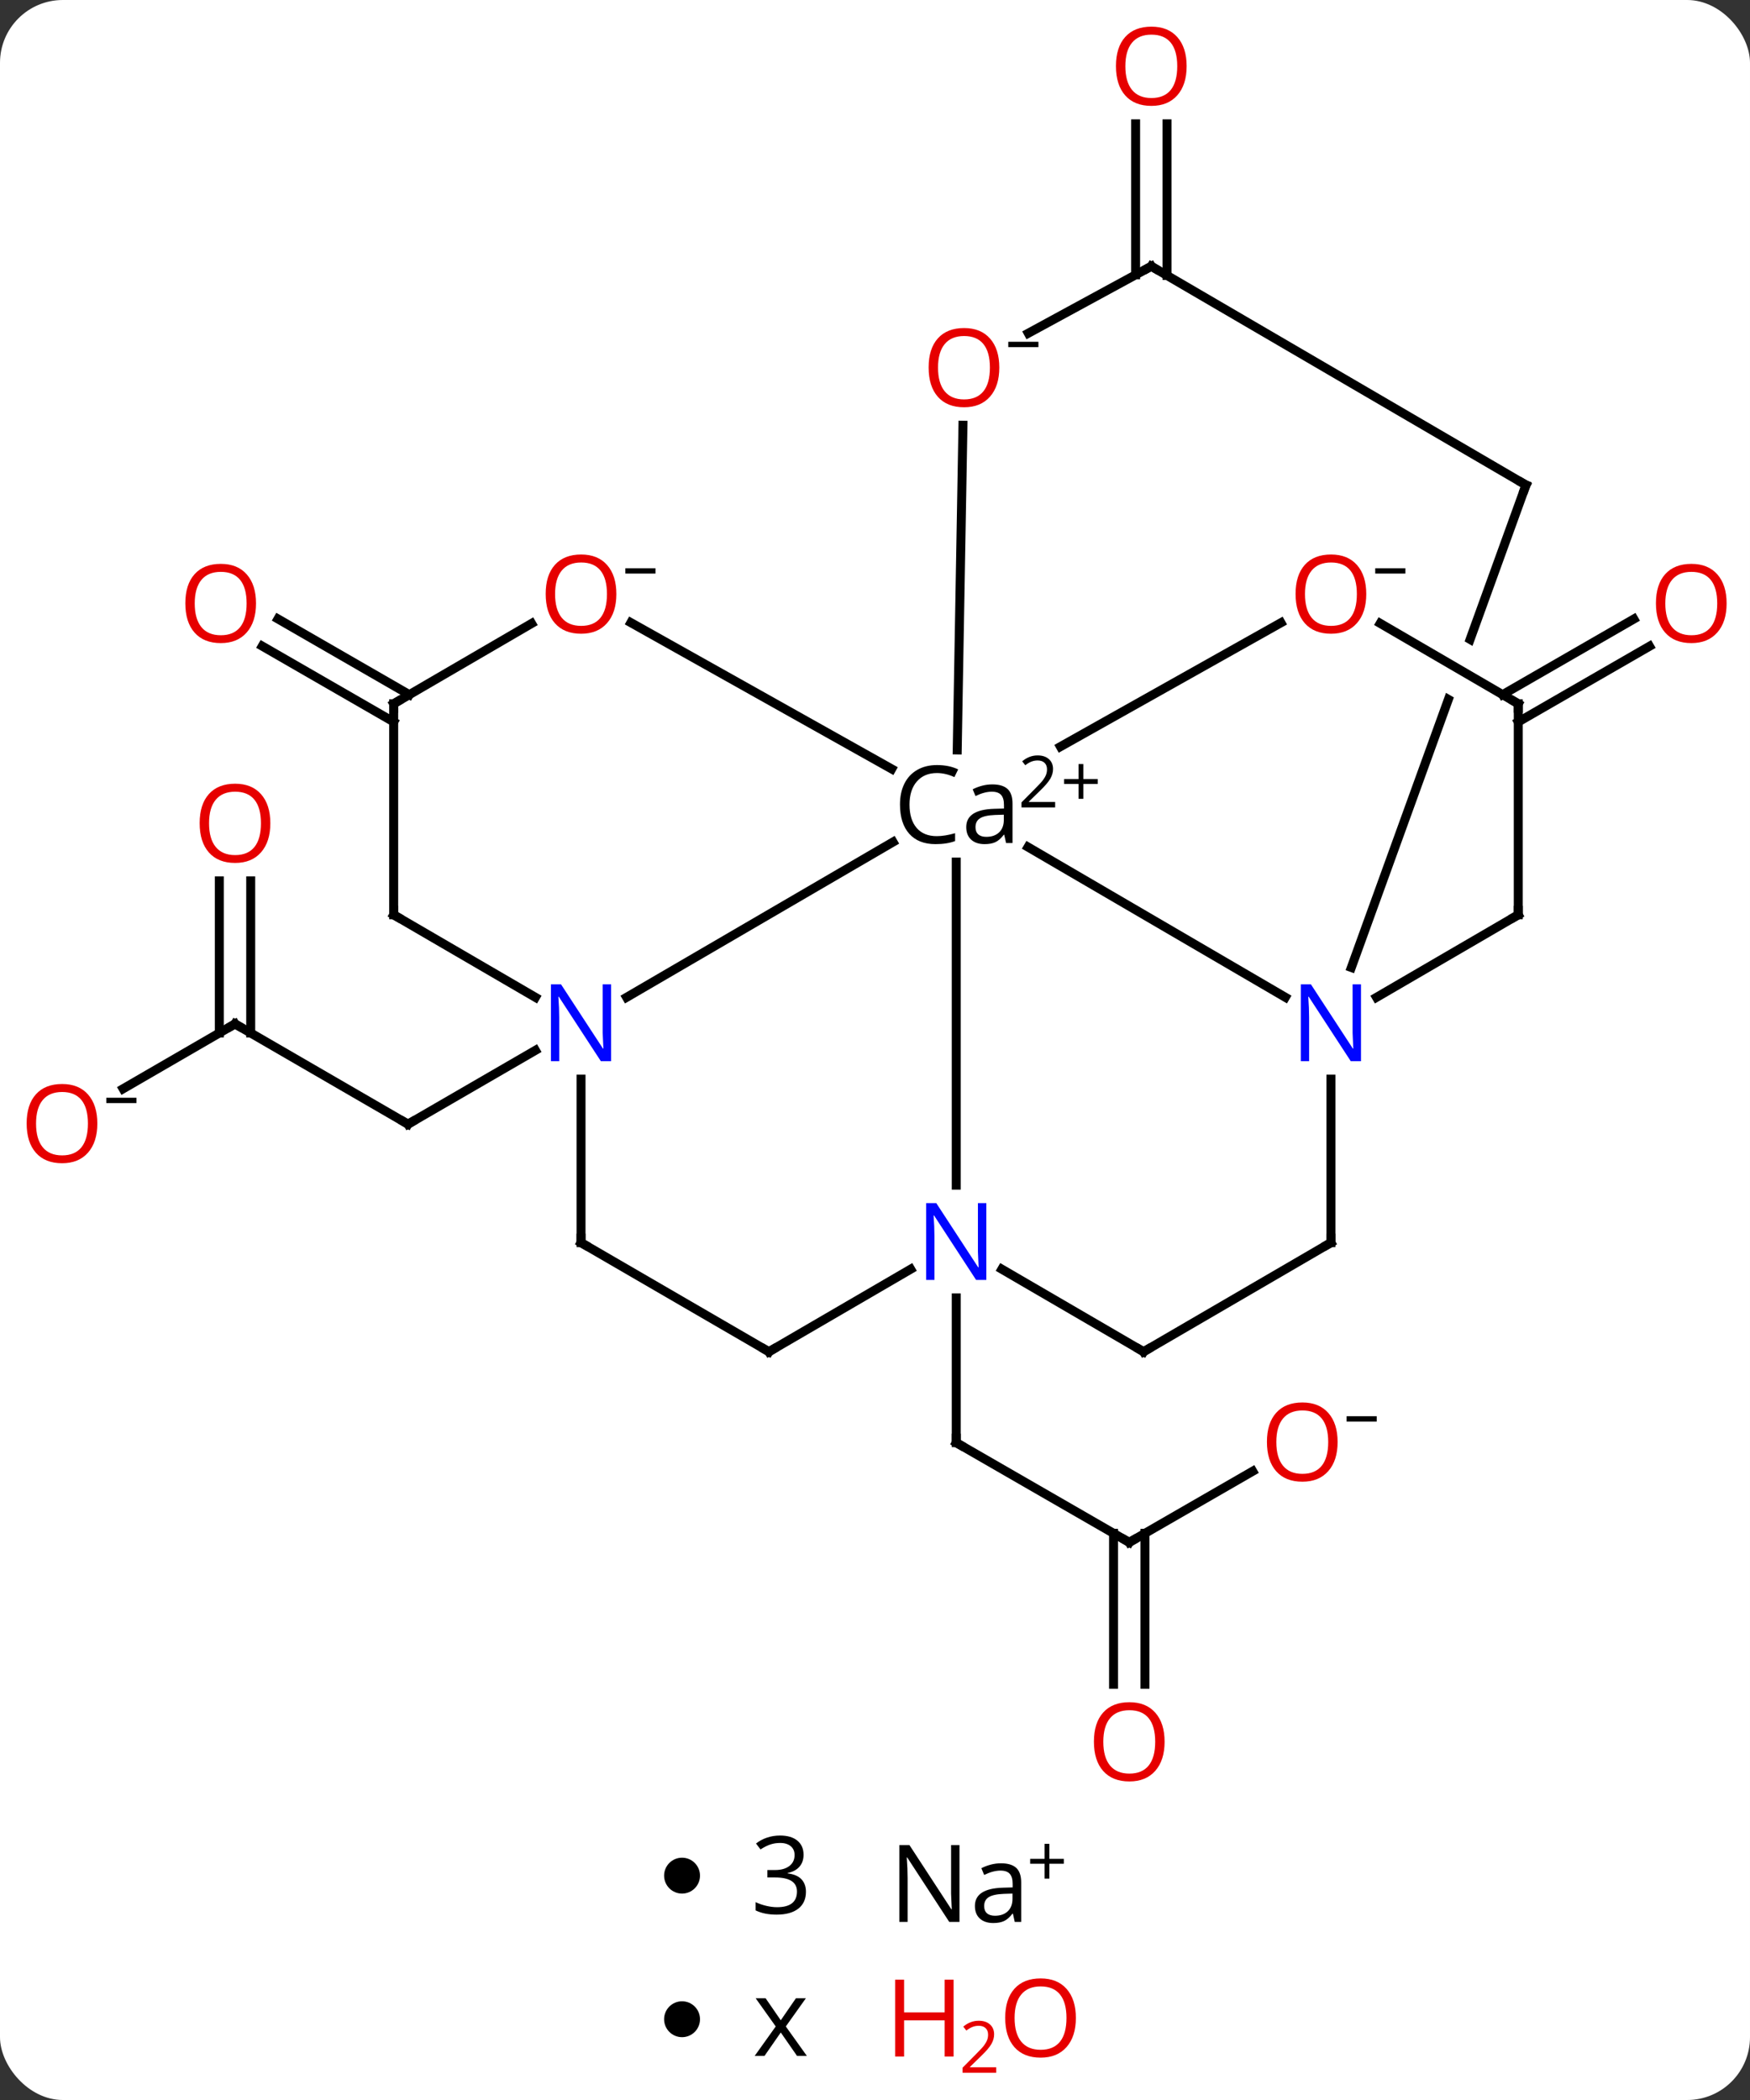 <svg width="195" viewBox="0 0 195 234" style="fill-opacity:1; color-rendering:auto; color-interpolation:auto; text-rendering:auto; stroke:black; stroke-linecap:square; stroke-miterlimit:10; shape-rendering:auto; stroke-opacity:1; fill:black; stroke-dasharray:none; font-weight:normal; stroke-width:1; font-family:'Open Sans'; font-style:normal; stroke-linejoin:miter; font-size:12; stroke-dashoffset:0; image-rendering:auto;" height="234" class="cas-substance-image" xmlns:xlink="http://www.w3.org/1999/xlink" xmlns="http://www.w3.org/2000/svg"><rect x="0" y="0" width="195" height="234" fill="#333333" stroke="none"/><svg class="cas-substance-single-component"><rect y="0" x="0" width="195" stroke="none" ry="7" rx="7" height="234" fill="white" class="cas-substance-group"/><svg y="0" x="0" width="195" viewBox="0 0 195 202" style="fill:black;" height="202" class="cas-substance-single-component-image"><svg><g><clipPath id="clipPath_0354fcf5c3c84ade983827a79a0dc5ec1" clipPathUnits="userSpaceOnUse"><path d="M-916.493 -840.287 L-924.029 -819.467 L-922.428 -822.215 L-895.072 -806.285 L-898.092 -801.1 L-925.004 -816.772 L-940.779 -773.189 L-903.168 -759.575 L-878.881 -826.673 L-916.493 -840.287 Z"/></clipPath><g transform="translate(1069,884)" style="text-rendering:geometricPrecision; color-rendering:optimizeQuality; color-interpolation:linearRGB; stroke-linecap:butt; image-rendering:optimizeQuality;"><line y2="-712.134" y1="-723.247" x2="-943.168" x1="-962.447" style="fill:none;"/><line y2="-739.378" y1="-723.247" x2="-962.447" x1="-962.447" style="fill:none;"/><line y2="-720.062" y1="-712.134" x2="-929.415" x1="-943.168" style="fill:none;"/><line y2="-696.324" y1="-713.143" x2="-944.918" x1="-944.918" style="fill:none;"/><line y2="-696.324" y1="-713.143" x2="-941.418" x1="-941.418" style="fill:none;"/><line y2="-769.908" y1="-758.734" x2="-1042.814" x1="-1023.536" style="fill:none;"/><line y2="-766.962" y1="-758.734" x2="-1009.339" x1="-1023.536" style="fill:none;"/><line y2="-762.682" y1="-769.908" x2="-1055.281" x1="-1042.814" style="fill:none;"/><line y2="-785.843" y1="-768.894" x2="-1041.064" x1="-1041.064" style="fill:none;"/><line y2="-785.843" y1="-768.894" x2="-1044.564" x1="-1044.564" style="fill:none;"/><line y2="-853.376" y1="-870.202" x2="-942.462" x1="-942.462" style="fill:none;"/><line y2="-853.306" y1="-870.202" x2="-938.962" x1="-938.962" style="fill:none;"/><line y2="-806.595" y1="-815.023" x2="-901.566" x1="-886.944" style="fill:none;"/><line y2="-803.559" y1="-811.99" x2="-899.822" x1="-885.196" style="fill:none;"/><line y2="-803.559" y1="-812.001" x2="-1025.132" x1="-1039.776" style="fill:none;"/><line y2="-806.595" y1="-815.033" x2="-1023.389" x1="-1038.028" style="fill:none;"/><line y2="-772.873" y1="-789.614" x2="-925.776" x1="-954.45" style="fill:none;"/><line y2="-751.94" y1="-787.939" x2="-962.447" x1="-962.447" style="fill:none;"/><line y2="-772.869" y1="-790.176" x2="-999.178" x1="-969.491" style="fill:none;"/><line y2="-836.618" y1="-800.435" x2="-961.699" x1="-962.338" style="fill:none;"/><line y2="-814.607" y1="-800.804" x2="-926.267" x1="-950.837" style="fill:none;"/><line y2="-814.62" y1="-798.318" x2="-998.703" x1="-969.641" style="fill:none;"/><line y2="-745.534" y1="-763.752" x2="-920.697" x1="-920.697" style="fill:none;"/><line y2="-782.065" y1="-772.866" x2="-899.822" x1="-915.617" style="fill:none;"/><line y2="-829.954" y1="-776.195" x2="-898.963" x1="-918.422" style="fill:none; clip-path:url(#clipPath_0354fcf5c3c84ade983827a79a0dc5ec1);"/><line y2="-733.377" y1="-742.576" x2="-941.572" x1="-957.367" style="fill:none;"/><line y2="-733.377" y1="-742.576" x2="-983.321" x1="-967.526" style="fill:none;"/><line y2="-745.534" y1="-763.752" x2="-1004.257" x1="-1004.257" style="fill:none;"/><line y2="-782.065" y1="-772.866" x2="-1025.132" x1="-1009.337" style="fill:none;"/><line y2="-854.328" y1="-846.871" x2="-940.712" x1="-954.417" style="fill:none;"/><line y2="-805.579" y1="-814.538" x2="-899.822" x1="-915.206" style="fill:none;"/><line y2="-805.579" y1="-814.528" x2="-1025.132" x1="-1009.765" style="fill:none;"/><line y2="-733.377" y1="-745.534" x2="-941.572" x1="-920.697" style="fill:none;"/><line y2="-805.579" y1="-782.065" x2="-899.822" x1="-899.822" style="fill:none;"/><line y2="-854.328" y1="-829.954" x2="-940.712" x1="-898.963" style="fill:none;"/><line y2="-745.534" y1="-733.377" x2="-1004.257" x1="-983.321" style="fill:none;"/><line y2="-805.579" y1="-782.065" x2="-1025.132" x1="-1025.132" style="fill:none;"/><path style="fill:none; stroke-miterlimit:5;" d="M-962.013 -722.997 L-962.447 -723.247 L-962.447 -723.747"/><path style="fill:none; stroke-miterlimit:5;" d="M-943.601 -712.384 L-943.168 -712.134 L-942.735 -712.384"/></g><g transform="translate(1069,884)" style="stroke-linecap:butt; fill:rgb(230,0,0); text-rendering:geometricPrecision; color-rendering:optimizeQuality; image-rendering:optimizeQuality; font-family:'Open Sans'; stroke:rgb(230,0,0); color-interpolation:linearRGB; stroke-miterlimit:5;"><path style="stroke:none;" d="M-919.952 -723.317 Q-919.952 -721.255 -920.991 -720.075 Q-922.03 -718.895 -923.874 -718.895 Q-925.765 -718.895 -926.796 -720.059 Q-927.827 -721.224 -927.827 -723.333 Q-927.827 -725.427 -926.796 -726.575 Q-925.765 -727.724 -923.874 -727.724 Q-922.015 -727.724 -920.983 -726.552 Q-919.952 -725.38 -919.952 -723.317 ZM-926.78 -723.317 Q-926.78 -721.583 -926.038 -720.677 Q-925.296 -719.77 -923.874 -719.77 Q-922.452 -719.77 -921.726 -720.669 Q-920.999 -721.567 -920.999 -723.317 Q-920.999 -725.052 -921.726 -725.942 Q-922.452 -726.833 -923.874 -726.833 Q-925.296 -726.833 -926.038 -725.934 Q-926.78 -725.036 -926.78 -723.317 Z"/><path style="fill:black; stroke:none;" d="M-918.952 -725.599 L-918.952 -726.192 L-915.593 -726.192 L-915.593 -725.599 L-918.952 -725.599 Z"/><path style="stroke:none;" d="M-939.231 -689.918 Q-939.231 -687.855 -940.27 -686.676 Q-941.309 -685.496 -943.153 -685.496 Q-945.043 -685.496 -946.074 -686.66 Q-947.106 -687.824 -947.106 -689.933 Q-947.106 -692.027 -946.074 -693.176 Q-945.043 -694.324 -943.153 -694.324 Q-941.293 -694.324 -940.262 -693.152 Q-939.231 -691.98 -939.231 -689.918 ZM-946.059 -689.918 Q-946.059 -688.183 -945.317 -687.277 Q-944.574 -686.371 -943.153 -686.371 Q-941.731 -686.371 -941.004 -687.269 Q-940.278 -688.168 -940.278 -689.918 Q-940.278 -691.652 -941.004 -692.543 Q-941.731 -693.433 -943.153 -693.433 Q-944.574 -693.433 -945.317 -692.535 Q-946.059 -691.636 -946.059 -689.918 Z"/><path style="fill:none; stroke:black;" d="M-1023.968 -758.985 L-1023.536 -758.734 L-1023.103 -758.985"/><path style="fill:none; stroke:black;" d="M-1042.381 -769.657 L-1042.814 -769.908 L-1043.247 -769.657"/><path style="stroke:none;" d="M-1058.155 -758.804 Q-1058.155 -756.742 -1059.194 -755.562 Q-1060.233 -754.382 -1062.077 -754.382 Q-1063.967 -754.382 -1064.999 -755.547 Q-1066.03 -756.711 -1066.03 -758.82 Q-1066.03 -760.914 -1064.999 -762.062 Q-1063.967 -763.211 -1062.077 -763.211 Q-1060.217 -763.211 -1059.186 -762.039 Q-1058.155 -760.867 -1058.155 -758.804 ZM-1064.983 -758.804 Q-1064.983 -757.07 -1064.241 -756.164 Q-1063.499 -755.257 -1062.077 -755.257 Q-1060.655 -755.257 -1059.928 -756.156 Q-1059.202 -757.054 -1059.202 -758.804 Q-1059.202 -760.539 -1059.928 -761.429 Q-1060.655 -762.32 -1062.077 -762.32 Q-1063.499 -762.32 -1064.241 -761.422 Q-1064.983 -760.523 -1064.983 -758.804 Z"/><path style="fill:black; stroke:none;" d="M-1057.155 -761.086 L-1057.155 -761.679 L-1053.796 -761.679 L-1053.796 -761.086 L-1057.155 -761.086 Z"/><path style="stroke:none;" d="M-1038.877 -792.265 Q-1038.877 -790.203 -1039.916 -789.023 Q-1040.955 -787.843 -1042.799 -787.843 Q-1044.689 -787.843 -1045.72 -789.007 Q-1046.752 -790.171 -1046.752 -792.281 Q-1046.752 -794.375 -1045.72 -795.523 Q-1044.689 -796.671 -1042.799 -796.671 Q-1040.939 -796.671 -1039.908 -795.5 Q-1038.877 -794.328 -1038.877 -792.265 ZM-1045.705 -792.265 Q-1045.705 -790.531 -1044.963 -789.625 Q-1044.22 -788.718 -1042.799 -788.718 Q-1041.377 -788.718 -1040.65 -789.617 Q-1039.924 -790.515 -1039.924 -792.265 Q-1039.924 -794 -1040.65 -794.89 Q-1041.377 -795.781 -1042.799 -795.781 Q-1044.22 -795.781 -1044.963 -794.882 Q-1045.705 -793.984 -1045.705 -792.265 Z"/><path style="stroke:none;" d="M-936.775 -876.624 Q-936.775 -874.561 -937.814 -873.381 Q-938.853 -872.202 -940.697 -872.202 Q-942.587 -872.202 -943.619 -873.366 Q-944.65 -874.53 -944.65 -876.639 Q-944.65 -878.733 -943.619 -879.881 Q-942.587 -881.03 -940.697 -881.03 Q-938.837 -881.03 -937.806 -879.858 Q-936.775 -878.686 -936.775 -876.624 ZM-943.603 -876.624 Q-943.603 -874.889 -942.861 -873.983 Q-942.119 -873.077 -940.697 -873.077 Q-939.275 -873.077 -938.548 -873.975 Q-937.822 -874.874 -937.822 -876.624 Q-937.822 -878.358 -938.548 -879.249 Q-939.275 -880.139 -940.697 -880.139 Q-942.119 -880.139 -942.861 -879.241 Q-943.603 -878.342 -943.603 -876.624 Z"/><path style="stroke:none;" d="M-876.606 -816.762 Q-876.606 -814.7 -877.646 -813.52 Q-878.685 -812.34 -880.528 -812.34 Q-882.419 -812.34 -883.45 -813.505 Q-884.481 -814.668 -884.481 -816.778 Q-884.481 -818.872 -883.45 -820.02 Q-882.419 -821.168 -880.528 -821.168 Q-878.669 -821.168 -877.638 -819.997 Q-876.606 -818.825 -876.606 -816.762 ZM-883.435 -816.762 Q-883.435 -815.028 -882.692 -814.122 Q-881.95 -813.215 -880.528 -813.215 Q-879.106 -813.215 -878.38 -814.114 Q-877.653 -815.012 -877.653 -816.762 Q-877.653 -818.497 -878.38 -819.387 Q-879.106 -820.278 -880.528 -820.278 Q-881.95 -820.278 -882.692 -819.38 Q-883.435 -818.481 -883.435 -816.762 Z"/><path style="stroke:none;" d="M-1040.473 -816.762 Q-1040.473 -814.7 -1041.512 -813.52 Q-1042.551 -812.34 -1044.395 -812.34 Q-1046.285 -812.34 -1047.317 -813.505 Q-1048.348 -814.668 -1048.348 -816.778 Q-1048.348 -818.872 -1047.317 -820.02 Q-1046.285 -821.168 -1044.395 -821.168 Q-1042.535 -821.168 -1041.504 -819.997 Q-1040.473 -818.825 -1040.473 -816.762 ZM-1047.301 -816.762 Q-1047.301 -815.028 -1046.559 -814.122 Q-1045.817 -813.215 -1044.395 -813.215 Q-1042.973 -813.215 -1042.246 -814.114 Q-1041.52 -815.012 -1041.52 -816.762 Q-1041.52 -818.497 -1042.246 -819.387 Q-1042.973 -820.278 -1044.395 -820.278 Q-1045.817 -820.278 -1046.559 -819.38 Q-1047.301 -818.481 -1047.301 -816.762 Z"/><path style="fill:black; stroke:none;" d="M-964.607 -797.861 Q-966.013 -797.861 -966.833 -796.923 Q-967.654 -795.986 -967.654 -794.345 Q-967.654 -792.673 -966.864 -791.751 Q-966.075 -790.829 -964.622 -790.829 Q-963.716 -790.829 -962.575 -791.157 L-962.575 -790.282 Q-963.466 -789.939 -964.763 -789.939 Q-966.654 -789.939 -967.685 -791.095 Q-968.716 -792.251 -968.716 -794.361 Q-968.716 -795.689 -968.224 -796.681 Q-967.732 -797.673 -966.794 -798.212 Q-965.857 -798.751 -964.591 -798.751 Q-963.247 -798.751 -962.232 -798.267 L-962.654 -797.407 Q-963.638 -797.861 -964.607 -797.861 ZM-956.896 -790.064 L-957.099 -790.986 L-957.146 -790.986 Q-957.614 -790.376 -958.091 -790.157 Q-958.568 -789.939 -959.286 -789.939 Q-960.239 -789.939 -960.786 -790.439 Q-961.333 -790.939 -961.333 -791.845 Q-961.333 -793.782 -958.224 -793.876 L-957.13 -793.907 L-957.13 -794.314 Q-957.13 -795.064 -957.45 -795.423 Q-957.771 -795.782 -958.489 -795.782 Q-959.302 -795.782 -960.302 -795.298 L-960.614 -796.048 Q-960.13 -796.298 -959.568 -796.447 Q-959.005 -796.595 -958.427 -796.595 Q-957.286 -796.595 -956.732 -796.087 Q-956.177 -795.579 -956.177 -794.454 L-956.177 -790.064 L-956.896 -790.064 ZM-959.099 -790.751 Q-958.193 -790.751 -957.669 -791.251 Q-957.146 -791.751 -957.146 -792.642 L-957.146 -793.22 L-958.13 -793.189 Q-959.286 -793.142 -959.794 -792.822 Q-960.302 -792.501 -960.302 -791.829 Q-960.302 -791.298 -959.989 -791.025 Q-959.677 -790.751 -959.099 -790.751 Z"/><path style="fill:black; stroke:none;" d="M-951.427 -794.028 L-955.177 -794.028 L-955.177 -794.59 L-953.677 -796.106 Q-952.989 -796.793 -952.771 -797.09 Q-952.552 -797.387 -952.443 -797.668 Q-952.333 -797.95 -952.333 -798.278 Q-952.333 -798.731 -952.607 -798.996 Q-952.88 -799.262 -953.38 -799.262 Q-953.724 -799.262 -954.044 -799.145 Q-954.364 -799.028 -954.755 -798.731 L-955.099 -799.168 Q-954.318 -799.825 -953.38 -799.825 Q-952.583 -799.825 -952.122 -799.41 Q-951.661 -798.996 -951.661 -798.309 Q-951.661 -797.762 -951.966 -797.231 Q-952.271 -796.7 -953.114 -795.887 L-954.364 -794.668 L-954.364 -794.637 L-951.427 -794.637 L-951.427 -794.028 Z"/><path style="fill:black; stroke:none;" d="M-948.286 -797.192 L-946.677 -797.192 L-946.677 -796.645 L-948.286 -796.645 L-948.286 -794.989 L-948.818 -794.989 L-948.818 -796.645 L-950.427 -796.645 L-950.427 -797.192 L-948.818 -797.192 L-948.818 -798.864 L-948.286 -798.864 L-948.286 -797.192 Z"/><path style="fill:rgb(0,5,255); stroke:none;" d="M-917.346 -765.752 L-918.486 -765.752 L-923.174 -772.939 L-923.221 -772.939 Q-923.127 -771.674 -923.127 -770.627 L-923.127 -765.752 L-924.049 -765.752 L-924.049 -774.314 L-922.924 -774.314 L-918.252 -767.158 L-918.205 -767.158 Q-918.205 -767.314 -918.252 -768.174 Q-918.299 -769.033 -918.283 -769.408 L-918.283 -774.314 L-917.346 -774.314 L-917.346 -765.752 Z"/><path style="fill:rgb(0,5,255); stroke:none;" d="M-959.095 -741.378 L-960.236 -741.378 L-964.923 -748.565 L-964.97 -748.565 Q-964.876 -747.299 -964.876 -746.253 L-964.876 -741.378 L-965.798 -741.378 L-965.798 -749.94 L-964.673 -749.94 L-960.001 -742.784 L-959.954 -742.784 Q-959.954 -742.94 -960.001 -743.799 Q-960.048 -744.659 -960.032 -745.034 L-960.032 -749.94 L-959.095 -749.94 L-959.095 -741.378 Z"/><path style="fill:rgb(0,5,255); stroke:none;" d="M-1000.906 -765.752 L-1002.046 -765.752 L-1006.734 -772.939 L-1006.781 -772.939 Q-1006.687 -771.674 -1006.687 -770.627 L-1006.687 -765.752 L-1007.609 -765.752 L-1007.609 -774.314 L-1006.484 -774.314 L-1001.812 -767.158 L-1001.765 -767.158 Q-1001.765 -767.314 -1001.812 -768.174 Q-1001.859 -769.033 -1001.843 -769.408 L-1001.843 -774.314 L-1000.906 -774.314 L-1000.906 -765.752 Z"/><path style="stroke:none;" d="M-957.649 -843.04 Q-957.649 -840.977 -958.688 -839.798 Q-959.728 -838.618 -961.571 -838.618 Q-963.462 -838.618 -964.493 -839.782 Q-965.524 -840.946 -965.524 -843.056 Q-965.524 -845.149 -964.493 -846.298 Q-963.462 -847.446 -961.571 -847.446 Q-959.712 -847.446 -958.681 -846.274 Q-957.649 -845.102 -957.649 -843.04 ZM-964.478 -843.04 Q-964.478 -841.306 -963.735 -840.399 Q-962.993 -839.493 -961.571 -839.493 Q-960.149 -839.493 -959.423 -840.391 Q-958.696 -841.29 -958.696 -843.04 Q-958.696 -844.774 -959.423 -845.665 Q-960.149 -846.556 -961.571 -846.556 Q-962.993 -846.556 -963.735 -845.657 Q-964.478 -844.759 -964.478 -843.04 Z"/><path style="fill:black; stroke:none;" d="M-956.649 -845.321 L-956.649 -845.915 L-953.29 -845.915 L-953.29 -845.321 L-956.649 -845.321 Z"/><path style="stroke:none;" d="M-916.76 -817.806 Q-916.76 -815.744 -917.799 -814.564 Q-918.838 -813.384 -920.682 -813.384 Q-922.572 -813.384 -923.603 -814.548 Q-924.635 -815.712 -924.635 -817.822 Q-924.635 -819.915 -923.603 -821.064 Q-922.572 -822.212 -920.682 -822.212 Q-918.822 -822.212 -917.791 -821.04 Q-916.76 -819.869 -916.76 -817.806 ZM-923.588 -817.806 Q-923.588 -816.072 -922.846 -815.165 Q-922.103 -814.259 -920.682 -814.259 Q-919.26 -814.259 -918.533 -815.158 Q-917.807 -816.056 -917.807 -817.806 Q-917.807 -819.54 -918.533 -820.431 Q-919.26 -821.322 -920.682 -821.322 Q-922.103 -821.322 -922.846 -820.423 Q-923.588 -819.525 -923.588 -817.806 Z"/><path style="fill:black; stroke:none;" d="M-915.76 -820.087 L-915.76 -820.681 L-912.4 -820.681 L-912.4 -820.087 L-915.76 -820.087 Z"/><path style="stroke:none;" d="M-1000.32 -817.806 Q-1000.32 -815.744 -1001.359 -814.564 Q-1002.398 -813.384 -1004.242 -813.384 Q-1006.132 -813.384 -1007.163 -814.548 Q-1008.195 -815.712 -1008.195 -817.822 Q-1008.195 -819.915 -1007.163 -821.064 Q-1006.132 -822.212 -1004.242 -822.212 Q-1002.382 -822.212 -1001.351 -821.04 Q-1000.32 -819.869 -1000.32 -817.806 ZM-1007.148 -817.806 Q-1007.148 -816.072 -1006.406 -815.165 Q-1005.663 -814.259 -1004.242 -814.259 Q-1002.82 -814.259 -1002.093 -815.158 Q-1001.367 -816.056 -1001.367 -817.806 Q-1001.367 -819.54 -1002.093 -820.431 Q-1002.82 -821.322 -1004.242 -821.322 Q-1005.663 -821.322 -1006.406 -820.423 Q-1007.148 -819.525 -1007.148 -817.806 Z"/><path style="fill:black; stroke:none;" d="M-999.32 -820.087 L-999.32 -820.681 L-995.96 -820.681 L-995.96 -820.087 L-999.32 -820.087 Z"/><path style="fill:none; stroke:black;" d="M-920.697 -746.034 L-920.697 -745.534 L-921.129 -745.282"/><path style="fill:none; stroke:black;" d="M-900.255 -781.813 L-899.822 -782.065 L-899.822 -782.565"/><path style="fill:none; stroke:black;" d="M-899.133 -829.483 L-898.963 -829.954 L-899.395 -830.206"/><path style="fill:none; stroke:black;" d="M-942.004 -733.629 L-941.572 -733.377 L-941.14 -733.629"/><path style="fill:none; stroke:black;" d="M-982.889 -733.629 L-983.321 -733.377 L-983.754 -733.628"/><path style="fill:none; stroke:black;" d="M-1004.257 -746.034 L-1004.257 -745.534 L-1003.825 -745.283"/><path style="fill:none; stroke:black;" d="M-1024.7 -781.813 L-1025.132 -782.065 L-1025.132 -782.565"/><path style="fill:none; stroke:black;" d="M-941.151 -854.089 L-940.712 -854.328 L-940.28 -854.076"/><path style="fill:none; stroke:black;" d="M-900.255 -805.831 L-899.822 -805.579 L-899.822 -805.079"/><path style="fill:none; stroke:black;" d="M-1024.7 -805.831 L-1025.132 -805.579 L-1025.132 -805.079"/></g></g></svg></svg><svg y="202" x="74" class="cas-substance-saf"><svg y="5" x="0" width="4" style="fill:black;" height="4" class="cas-substance-saf-dot"><circle stroke="none" r="2" fill="black" cy="2" cx="2"/></svg><svg y="0" x="7" width="12" style="fill:black;" height="15" class="cas-substance-saf-coefficient"><svg><g><g transform="translate(6,7)" style="text-rendering:geometricPrecision; font-family:'Open Sans'; color-interpolation:linearRGB; color-rendering:optimizeQuality; image-rendering:optimizeQuality;"><path style="stroke:none;" d="M2.539 -2.328 Q2.539 -1.516 2.078 -0.992 Q1.617 -0.469 0.773 -0.297 L0.773 -0.25 Q1.805 -0.125 2.305 0.406 Q2.805 0.938 2.805 1.797 Q2.805 3.016 1.953 3.68 Q1.102 4.344 -0.461 4.344 Q-1.133 4.344 -1.703 4.234 Q-2.273 4.125 -2.805 3.875 L-2.805 2.953 Q-2.242 3.219 -1.609 3.367 Q-0.977 3.516 -0.414 3.516 Q1.805 3.516 1.805 1.766 Q1.805 0.203 -0.648 0.203 L-1.492 0.203 L-1.492 -0.625 L-0.633 -0.625 Q0.367 -0.625 0.953 -1.07 Q1.539 -1.516 1.539 -2.297 Q1.539 -2.922 1.109 -3.281 Q0.68 -3.641 -0.07 -3.641 Q-0.633 -3.641 -1.125 -3.484 Q-1.617 -3.328 -2.258 -2.922 L-2.758 -3.578 Q-2.227 -4 -1.539 -4.234 Q-0.852 -4.469 -0.086 -4.469 Q1.164 -4.469 1.852 -3.898 Q2.539 -3.328 2.539 -2.328 Z"/></g></g></svg></svg><svg y="0" x="23" width="24" style="fill:black;" height="15" class="cas-substance-saf-image"><svg><g><g transform="translate(10,8)" style="text-rendering:geometricPrecision; font-family:'Open Sans'; color-interpolation:linearRGB; color-rendering:optimizeQuality; image-rendering:optimizeQuality;"><path style="stroke:none;" d="M-0.086 4.156 L-1.227 4.156 L-5.914 -3.031 L-5.961 -3.031 Q-5.867 -1.766 -5.867 -0.719 L-5.867 4.156 L-6.789 4.156 L-6.789 -4.406 L-5.664 -4.406 L-0.992 2.75 L-0.945 2.75 Q-0.945 2.594 -0.992 1.734 Q-1.039 0.875 -1.023 0.5 L-1.023 -4.406 L-0.086 -4.406 L-0.086 4.156 ZM6.07 4.156 L5.867 3.234 L5.82 3.234 Q5.352 3.844 4.875 4.062 Q4.398 4.281 3.68 4.281 Q2.727 4.281 2.18 3.781 Q1.633 3.281 1.633 2.375 Q1.633 0.438 4.742 0.344 L5.836 0.312 L5.836 -0.094 Q5.836 -0.844 5.516 -1.203 Q5.195 -1.562 4.477 -1.562 Q3.664 -1.562 2.664 -1.078 L2.352 -1.828 Q2.836 -2.078 3.398 -2.227 Q3.961 -2.375 4.539 -2.375 Q5.68 -2.375 6.234 -1.867 Q6.789 -1.359 6.789 -0.234 L6.789 4.156 L6.07 4.156 ZM3.867 3.469 Q4.773 3.469 5.297 2.969 Q5.82 2.469 5.82 1.578 L5.82 1 L4.836 1.031 Q3.68 1.078 3.172 1.398 Q2.664 1.719 2.664 2.391 Q2.664 2.922 2.977 3.195 Q3.289 3.469 3.867 3.469 Z"/><path style="stroke:none;" d="M9.93 -2.872 L11.539 -2.872 L11.539 -2.325 L9.93 -2.325 L9.93 -0.669 L9.398 -0.669 L9.398 -2.325 L7.789 -2.325 L7.789 -2.872 L9.398 -2.872 L9.398 -4.544 L9.93 -4.544 L9.93 -2.872 Z"/></g></g></svg></svg></svg><svg y="217" x="74" class="cas-substance-saf"><svg y="6" x="0" width="4" style="fill:black;" height="4" class="cas-substance-saf-dot"><circle stroke="none" r="2" fill="black" cy="2" cx="2"/></svg><svg y="3" x="7" width="12" style="fill:black;" height="12" class="cas-substance-saf-coefficient"><svg><g><g transform="translate(6,6)" style="text-rendering:geometricPrecision; font-family:'Open Sans'; color-interpolation:linearRGB; color-rendering:optimizeQuality; image-rendering:optimizeQuality;"><path style="stroke:none;" d="M-0.562 -0.195 L-2.797 -3.336 L-1.688 -3.336 L0 -0.883 L1.688 -3.336 L2.797 -3.336 L0.562 -0.195 L2.906 3.086 L1.812 3.086 L0 0.477 L-1.812 3.086 L-2.906 3.086 L-0.562 -0.195 Z"/></g></g></svg></svg><svg y="0" x="23" width="26" style="fill:black;" height="17" class="cas-substance-saf-image"><svg><g><g transform="translate(6,8)" style="fill:rgb(230,0,0); text-rendering:geometricPrecision; color-rendering:optimizeQuality; image-rendering:optimizeQuality; font-family:'Open Sans'; stroke:rgb(230,0,0); color-interpolation:linearRGB;"><path style="stroke:none;" d="M3.258 4.156 L2.258 4.156 L2.258 0.125 L-2.258 0.125 L-2.258 4.156 L-3.258 4.156 L-3.258 -4.406 L-2.258 -4.406 L-2.258 -0.766 L2.258 -0.766 L2.258 -4.406 L3.258 -4.406 L3.258 4.156 Z"/><path style="stroke:none;" d="M8.008 5.966 L4.258 5.966 L4.258 5.403 L5.758 3.888 Q6.445 3.2 6.664 2.903 Q6.883 2.606 6.992 2.325 Q7.102 2.044 7.102 1.716 Q7.102 1.262 6.828 0.997 Q6.555 0.731 6.055 0.731 Q5.711 0.731 5.391 0.848 Q5.07 0.966 4.68 1.262 L4.336 0.825 Q5.117 0.169 6.055 0.169 Q6.852 0.169 7.312 0.583 Q7.773 0.997 7.773 1.684 Q7.773 2.231 7.469 2.763 Q7.164 3.294 6.32 4.106 L5.07 5.325 L5.07 5.356 L8.008 5.356 L8.008 5.966 Z"/><path style="stroke:none;" d="M16.883 -0.141 Q16.883 1.922 15.844 3.102 Q14.805 4.281 12.961 4.281 Q11.07 4.281 10.039 3.117 Q9.008 1.953 9.008 -0.156 Q9.008 -2.25 10.039 -3.398 Q11.07 -4.547 12.961 -4.547 Q14.82 -4.547 15.852 -3.375 Q16.883 -2.203 16.883 -0.141 ZM10.055 -0.141 Q10.055 1.594 10.797 2.5 Q11.539 3.406 12.961 3.406 Q14.383 3.406 15.109 2.508 Q15.836 1.609 15.836 -0.141 Q15.836 -1.875 15.109 -2.766 Q14.383 -3.656 12.961 -3.656 Q11.539 -3.656 10.797 -2.758 Q10.055 -1.859 10.055 -0.141 Z"/></g></g></svg></svg></svg></svg></svg>